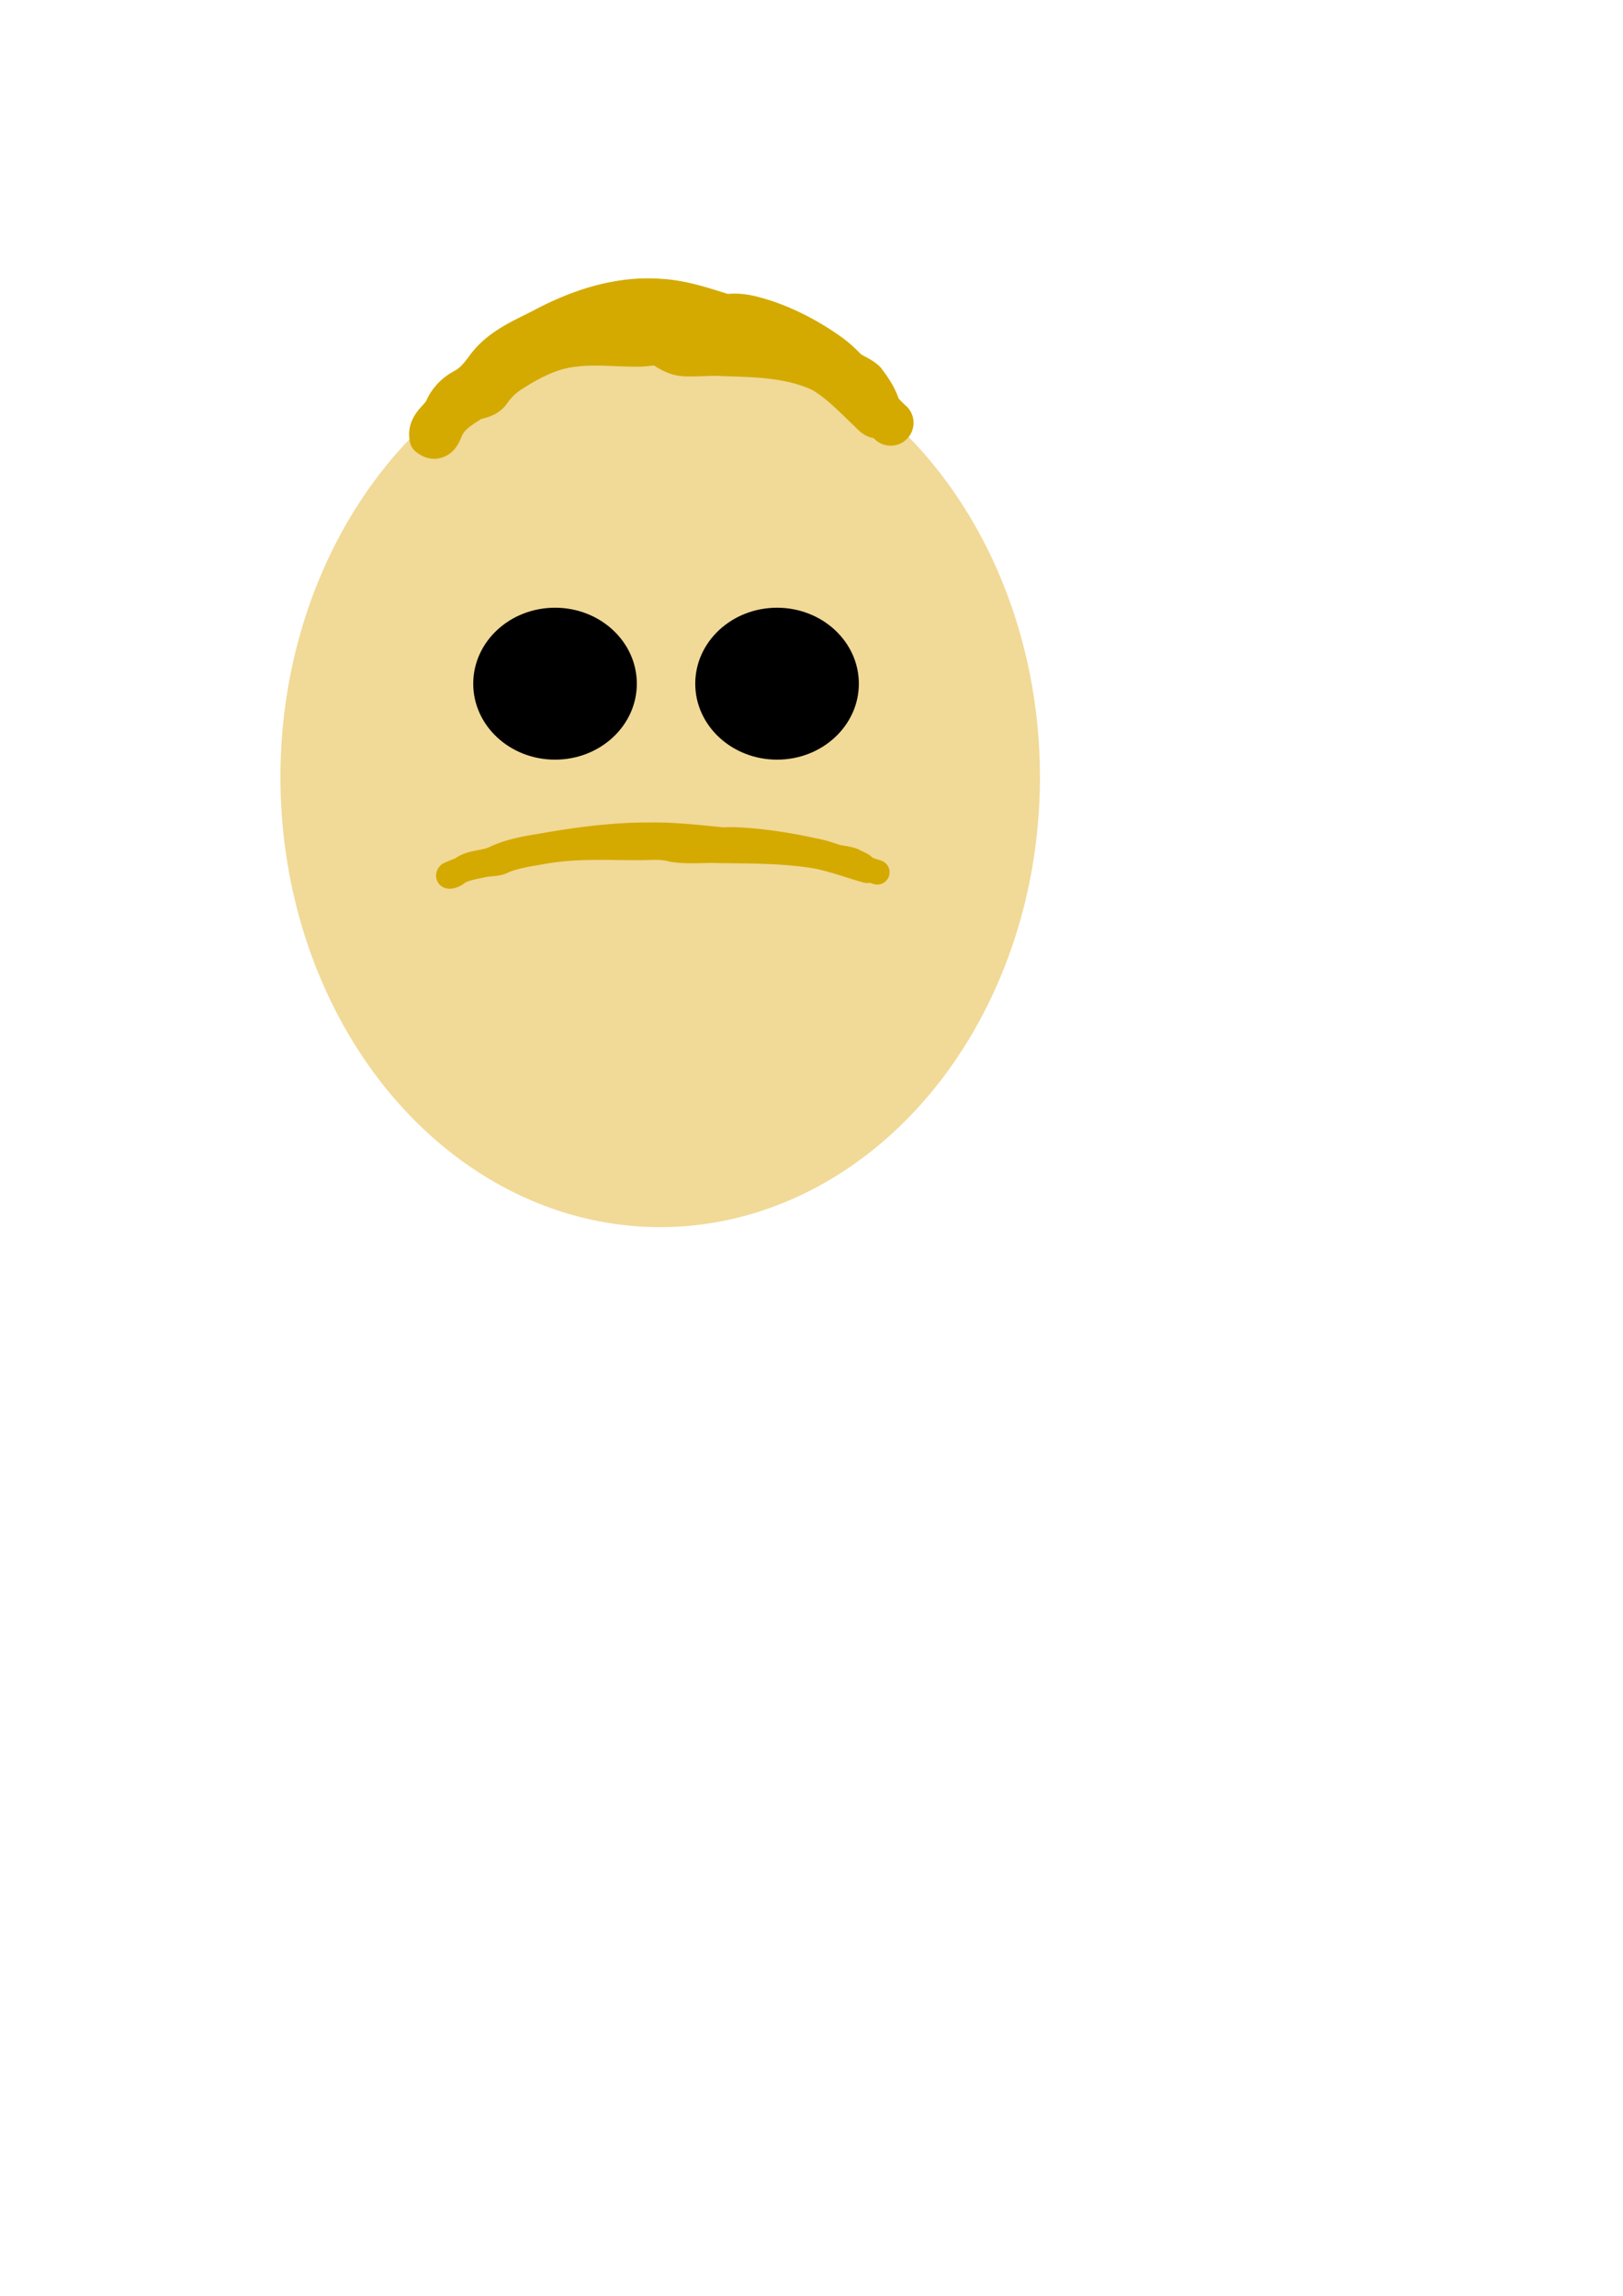 <?xml version="1.0" encoding="UTF-8" standalone="no"?>
<svg
   xmlns:dc="http://purl.org/dc/elements/1.1/"
   xmlns:cc="http://creativecommons.org/ns#"
   xmlns:rdf="http://www.w3.org/1999/02/22-rdf-syntax-ns#"
   xmlns:svg="http://www.w3.org/2000/svg"
   xmlns="http://www.w3.org/2000/svg"
   xmlns:sodipodi="http://sodipodi.sourceforge.net/DTD/sodipodi-0.dtd"
   xmlns:inkscape="http://www.inkscape.org/namespaces/inkscape"
   width="210mm"
   height="297mm"
   viewBox="0 0 210 297"
   version="1.1"
   id="svg8"
   inkscape:version="1.0.2-2 (e86c870879, 2021-01-15)"
   sodipodi:docname="presentator.svg">
  <defs
     id="defs2">
    <inkscape:path-effect
       effect="powerstroke"
       id="path-effect984"
       is_visible="true"
       lpeversion="1"
       offset_points="2.551,2.959"
       sort_points="true"
       interpolator_type="CentripetalCatmullRom"
       interpolator_beta="0.75"
       start_linecap_type="round"
       linejoin_type="spiro"
       miter_limit="4"
       scale_width="1"
       end_linecap_type="round" />
    <inkscape:path-effect
       effect="simplify"
       id="path-effect982"
       is_visible="true"
       lpeversion="1"
       steps="1"
       threshold="0.003"
       smooth_angles="0"
       helper_size="0"
       simplify_individual_paths="false"
       simplify_just_coalesce="false"
       step="1" />
    <inkscape:path-effect
       effect="powerstroke"
       id="path-effect953"
       is_visible="true"
       lpeversion="1"
       offset_points="2.551,1.59"
       sort_points="true"
       interpolator_type="CentripetalCatmullRom"
       interpolator_beta="0.75"
       start_linecap_type="round"
       linejoin_type="spiro"
       miter_limit="4"
       scale_width="1"
       end_linecap_type="round" />
    <inkscape:path-effect
       effect="simplify"
       id="path-effect951"
       is_visible="true"
       lpeversion="1"
       steps="1"
       threshold="0.003"
       smooth_angles="0"
       helper_size="0"
       simplify_individual_paths="false"
       simplify_just_coalesce="false"
       step="1" />
  </defs>
  <sodipodi:namedview
     id="base"
     pagecolor="#ffffff"
     bordercolor="#666666"
     borderopacity="1.0"
     inkscape:pageopacity="0.0"
     inkscape:pageshadow="2"
     inkscape:zoom="0.98994949"
     inkscape:cx="344.77293"
     inkscape:cy="477.37054"
     inkscape:document-units="mm"
     inkscape:current-layer="layer1"
     inkscape:document-rotation="0"
     showgrid="false"
     inkscape:window-width="1920"
     inkscape:window-height="1017"
     inkscape:window-x="1912"
     inkscape:window-y="-8"
     inkscape:window-maximized="1" />
  <g
     inkscape:label="Calque 1"
     inkscape:groupmode="layer"
     id="layer1">
    <ellipse
       style="fill:#f1d997;fill-rule:evenodd;stroke-width:0.265;fill-opacity:1"
       id="path12"
       cx="85.423"
       cy="100.542"
       rx="49.137"
       ry="58.208" />
    <ellipse
       style="fill:#000000;fill-opacity:1;stroke-width:0.265"
       id="path839"
       cx="71.815"
       cy="88.446"
       rx="10.583"
       ry="9.827" />
    <ellipse
       style="fill:#000000;fill-opacity:1;stroke-width:0.265"
       id="path839-2"
       cx="100.542"
       cy="88.446"
       rx="10.583"
       ry="9.827" />
    <path
       d="m 113.969,111.319 c -1.205,-0.366 -1.977,-0.704 -3.887,-1.465 -1.111,-0.442 -2.681,-1.051 -4.349,-1.376 -2.945,-0.64 -6.77,-1.334 -10.82,-1.472 -0.008,-2.6e-4 -0.016,-4.7e-4 -0.023,-6.3e-4 -1.082,-0.021 -2.116,0.088 -3.145,0.192 -0.099,0.01 -0.197,0.02 -0.296,0.029 -0.771,0.075 -1.618,0.148 -2.433,0.112 -0.014,-6e-4 -0.027,-0.001 -0.041,-0.001 -1.709,-0.031 -4.54,-0.156 -6.967,0.05 -5.614,0.339 -12.617,0.721 -19.144,2.469 -0.013,0.003 -0.026,0.007 -0.039,0.011 -0.818,0.241 -1.704,0.474 -2.638,0.759 -0.882,0.269 -1.835,0.596 -2.772,1.044 -0.116,0.055 -0.231,0.115 -0.33,0.196 -0.099,0.081 -0.18,0.182 -0.257,0.285 -0.068,0.09 -0.146,0.207 -0.216,0.349 -0.066,0.136 -0.15,0.345 -0.177,0.608 -0.014,0.136 -0.014,0.293 0.015,0.464 0.03,0.172 0.088,0.348 0.18,0.516 0.091,0.168 0.206,0.309 0.332,0.426 0.124,0.114 0.252,0.198 0.368,0.259 0.225,0.117 0.435,0.162 0.577,0.182 0.147,0.02 0.277,0.02 0.377,0.015 0.196,-0.01 0.374,-0.045 0.512,-0.08 0.144,-0.036 0.284,-0.082 0.414,-0.133 0.13,-0.05 0.263,-0.11 0.393,-0.178 0.124,-0.066 0.271,-0.152 0.414,-0.263 0.072,-0.056 0.157,-0.128 0.243,-0.217 0.083,-0.086 0.191,-0.214 0.286,-0.384 l -0.534,0.567 c 0.278,-0.177 0.628,-0.313 1.106,-0.437 0.458,-0.119 1.008,-0.215 1.621,-0.359 0.146,-0.035 0.306,-0.059 0.517,-0.082 0.249,-0.027 0.471,-0.043 0.719,-0.07 0.267,-0.029 0.583,-0.072 0.914,-0.153 0.304,-0.075 0.632,-0.184 0.963,-0.354 0.717,-0.284 1.491,-0.485 2.339,-0.656 0.857,-0.173 1.772,-0.31 2.722,-0.481 2.026,-0.34 4.096,-0.435 6.248,-0.449 2.132,-0.013 4.321,0.056 6.552,0.021 0.014,-2.3e-4 0.029,-6.4e-4 0.043,-0.001 0.537,-0.023 1.023,-0.037 1.491,-0.015 0.461,0.022 0.876,0.078 1.26,0.184 0.048,0.013 0.097,0.025 0.147,0.033 1.155,0.206 2.29,0.224 3.33,0.21 1.089,-0.015 2.002,-0.061 2.956,-0.021 0.015,6.1e-4 0.03,0.001 0.044,0.001 4.337,0.059 8.429,0.022 12.462,0.713 0.975,0.2 1.946,0.478 2.949,0.787 1.005,0.309 2.067,0.657 3.128,0.956 0.223,0.063 0.449,0.123 0.68,0.127 0.231,0.004 0.465,-0.051 0.662,-0.172 0.197,-0.121 0.352,-0.305 0.453,-0.513 0.101,-0.208 0.15,-0.437 0.195,-0.664 0.065,-0.327 0.051,-0.659 -0.04,-0.975 -0.089,-0.309 -0.239,-0.557 -0.389,-0.747 -0.149,-0.187 -0.311,-0.332 -0.452,-0.441 -0.142,-0.11 -0.285,-0.2 -0.409,-0.272 -0.24,-0.139 -0.496,-0.255 -0.654,-0.329 -0.091,-0.042 -0.156,-0.072 -0.211,-0.1 -0.051,-0.026 -0.081,-0.044 -0.073,-0.038 l -0.28,-0.14 c -0.588,-0.225 -1.174,-0.338 -1.642,-0.418 -0.529,-0.091 -0.879,-0.139 -1.25,-0.232 -0.021,-0.005 -0.042,-0.01 -0.063,-0.015 -3.982,-0.828 -7.847,-1.725 -11.909,-1.92 -1.989,-0.156 -3.972,-0.384 -5.95,-0.564 -2.071,-0.189 -4.108,-0.325 -6.164,-0.296 -5.089,-0.017 -10.082,0.706 -14.445,1.483 -1.061,0.17 -2.091,0.349 -3.118,0.602 -1.124,0.277 -2.182,0.631 -3.184,1.114 -0.21,0.099 -0.463,0.176 -0.778,0.248 -0.334,0.077 -0.718,0.142 -1.123,0.225 -0.443,0.091 -0.912,0.204 -1.381,0.387 -0.533,0.208 -1.032,0.493 -1.479,0.894 a 1.59,1.59 90 0 0 2.122,2.369 c 0.121,-0.108 0.278,-0.208 0.512,-0.299 0.222,-0.086 0.488,-0.157 0.864,-0.234 0.335,-0.069 0.735,-0.135 1.196,-0.24 0.417,-0.096 0.924,-0.235 1.433,-0.476 0.004,-0.002 0.008,-0.004 0.012,-0.006 0.759,-0.367 1.601,-0.654 2.569,-0.893 0.896,-0.221 1.821,-0.383 2.873,-0.552 0.009,-0.001 0.018,-0.003 0.027,-0.005 4.307,-0.767 9.084,-1.452 13.905,-1.436 0.009,3e-5 0.019,-2e-5 0.028,-1.5e-4 1.897,-0.027 3.811,0.098 5.844,0.283 1.938,0.177 3.94,0.407 6.015,0.57 0.016,0.001 0.033,0.002 0.049,0.003 3.75,0.178 7.319,1.001 11.407,1.852 0.515,0.127 1.055,0.205 1.451,0.273 0.381,0.066 0.679,0.128 0.937,0.216 0.065,0.036 0.126,0.067 0.18,0.094 0.102,0.051 0.206,0.099 0.292,0.139 0.191,0.088 0.309,0.144 0.403,0.198 0.039,0.022 0.059,0.038 0.054,0.034 -0.005,-0.004 -0.038,-0.027 -0.092,-0.095 -0.053,-0.067 -0.13,-0.184 -0.178,-0.353 -0.051,-0.176 -0.056,-0.359 -0.024,-0.524 0.045,-0.227 0.094,-0.456 0.195,-0.664 0.101,-0.208 0.256,-0.392 0.453,-0.513 0.197,-0.121 0.431,-0.176 0.662,-0.172 0.231,0.004 0.457,0.064 0.68,0.127 -1.012,-0.285 -1.972,-0.601 -3.053,-0.934 -1.038,-0.32 -2.136,-0.638 -3.274,-0.869 -0.016,-0.003 -0.032,-0.006 -0.047,-0.009 -4.341,-0.747 -8.74,-0.706 -12.961,-0.762 -1.062,-0.043 -2.169,0.007 -3.108,0.02 -0.964,0.013 -1.833,-0.008 -2.662,-0.149 -0.649,-0.172 -1.285,-0.247 -1.883,-0.275 -0.612,-0.029 -1.212,-0.009 -1.753,0.014 -2.124,0.032 -4.296,-0.036 -6.501,-0.022 -2.225,0.014 -4.492,0.112 -6.765,0.494 -0.006,0.001 -0.012,0.002 -0.019,0.003 -0.889,0.16 -1.83,0.3 -2.796,0.495 -0.974,0.197 -1.984,0.452 -2.975,0.855 -0.055,0.022 -0.109,0.048 -0.162,0.077 -0.073,0.04 -0.166,0.076 -0.293,0.107 -0.133,0.033 -0.291,0.057 -0.499,0.08 -0.229,0.025 -0.487,0.044 -0.716,0.069 -0.27,0.029 -0.584,0.071 -0.912,0.15 -0.478,0.112 -1.059,0.212 -1.686,0.375 -0.642,0.167 -1.343,0.405 -2.016,0.834 -0.111,0.071 -0.221,0.146 -0.311,0.242 -0.09,0.096 -0.159,0.21 -0.223,0.325 0.074,-0.133 0.152,-0.222 0.198,-0.27 0.048,-0.051 0.089,-0.083 0.11,-0.1 0.048,-0.037 0.054,-0.036 0.045,-0.032 -0.011,0.006 -0.031,0.015 -0.056,0.025 -0.023,0.009 -0.046,0.015 -0.047,0.016 -0.001,3e-4 0.015,-0.008 0.107,-0.013 0.041,-0.002 0.117,-0.003 0.216,0.01 0.094,0.013 0.263,0.046 0.455,0.146 0.1,0.052 0.214,0.126 0.325,0.228 0.113,0.105 0.218,0.234 0.301,0.387 0.084,0.154 0.136,0.313 0.163,0.468 0.026,0.153 0.026,0.291 0.014,0.406 -0.023,0.222 -0.091,0.382 -0.13,0.462 -0.042,0.086 -0.081,0.14 -0.096,0.16 -0.077,0.103 -0.158,0.204 -0.257,0.285 -0.099,0.081 -0.214,0.141 -0.33,0.196 0.732,-0.35 1.515,-0.623 2.329,-0.872 0.845,-0.258 1.718,-0.488 2.589,-0.744 6.162,-1.648 12.828,-2.02 18.514,-2.363 0.013,-8.1e-4 0.027,-0.002 0.04,-0.003 2.207,-0.19 4.774,-0.076 6.637,-0.041 1.057,0.045 2.099,-0.05 2.862,-0.125 0.102,-0.01 0.204,-0.02 0.304,-0.03 1.068,-0.107 1.902,-0.192 2.754,-0.177 3.778,0.131 7.393,0.782 10.258,1.405 0.012,0.003 0.024,0.005 0.036,0.007 1.35,0.261 2.679,0.768 3.795,1.212 1.842,0.733 2.773,1.138 4.14,1.553 a 1.59,1.59 90 0 0 0.924,-3.043 z"
       id="path-1"
       style="fill:#d4aa00;fill-opacity:1;fill-rule:nonzero;stroke:none;stroke-width:0.423px;stroke-linecap:butt;stroke-linejoin:miter;stroke-opacity:1"
       inkscape:original-d="m 113.50712,112.8408 c -2.04339,-0.61201 -3.80246,-1.50902 -5.84722,-2.19653 -2.89917,-0.9748 -10.24914,-2.17037 -13.671394,-2.04288 -1.111049,0.0414 -2.188138,0.22703 -3.295757,0.28866 -2.314709,0.12878 -4.698008,-0.12594 -7.035792,-0.001 -6.485199,0.3472 -13.74848,0.80063 -19.642799,2.30642 -1.233177,0.31502 -6.629927,1.81208 -6.033033,2.13886 0.511769,0.28017 1.140642,-0.49616 1.750558,-0.71601 0.959568,-0.34589 2.062733,-0.57703 3.160516,-0.7813 0.452629,-0.0842 0.979096,-0.0397 1.413466,-0.14708 0.640825,-0.15842 1.124001,-0.45744 1.747051,-0.63422 1.445294,-0.41007 3.457164,-0.76507 5.046308,-1.00468 3.576795,-0.53929 7.445141,-0.40362 11.11642,-0.36051 1.041564,0.0123 2.111038,-0.0571 3.128965,-0.0451 0.623549,0.007 1.712389,0.30465 2.1738,0.35289 1.478176,0.1545 3.175998,0.0373 4.68819,0.055 4.251771,0.0499 8.856951,0.02 12.949621,0.64311 2.35706,0.35883 6.68251,1.93858 6.79889,1.88034 0.57363,-0.28709 -1.60368,-1.35037 -1.97195,-1.41445 -4.746,-0.82582 -8.37125,-1.95673 -13.50461,-2.28645 -2.33549,-0.15001 -4.684701,-0.45353 -7.00774,-0.65517 -6.250564,-0.54254 -11.921093,-0.097 -17.864204,0.936 -1.930034,0.33546 -4.075657,0.61196 -5.834685,1.1591 -0.789825,0.24567 -1.469662,0.60988 -2.226382,0.87411 -1.434099,0.50077 -3.043124,0.43002 -3.966424,1.34472"
       inkscape:path-effect="#path-effect951;#path-effect953" />
    <path
       d="m 117.239,52.517 c -1.207,-1.102 -1.903,-2.029 -3.763,-4.314 -0.604,-0.742 -1.361,-1.65 -2.207,-2.515 -0.761,-0.777 -1.682,-1.613 -2.788,-2.364 -2.599,-1.794 -6.231,-3.864 -10.581,-4.964 -0.846,-0.214 -1.846,-0.381 -2.923,-0.374 -0.105,6.06e-4 -0.211,0.003 -0.317,0.007 -0.839,0.032 -1.845,0.177 -2.896,0.588 l 0.014,-0.005 c -0.887,0.341 -1.927,0.566 -3.015,0.478 -0.02,-0.002 -0.041,-0.003 -0.061,-0.004 -0.867,-0.052 -1.888,-0.164 -3.078,-0.207 -1.055,-0.037 -2.326,-0.015 -3.663,0.282 -3.09,0.505 -6.481,1.146 -9.805,2.147 -3.212,0.967 -6.517,2.314 -9.614,4.336 -0.007,0.005 -0.015,0.009 -0.022,0.014 -2.651,1.764 -5.042,3.893 -7.319,6.22 -0.081,0.082 -0.156,0.169 -0.227,0.26 -0.047,0.061 -0.118,0.141 -0.309,0.35 -0.153,0.167 -0.407,0.445 -0.646,0.756 -0.239,0.312 -0.539,0.755 -0.761,1.314 -0.229,0.576 -0.376,1.276 -0.3,2.064 0.022,0.226 0.046,0.452 0.099,0.672 0.053,0.22 0.137,0.434 0.255,0.627 0.118,0.193 0.271,0.365 0.442,0.513 0.172,0.148 0.363,0.272 0.554,0.394 0.218,0.14 0.479,0.275 0.783,0.379 0.306,0.104 0.648,0.173 1.016,0.181 0.369,0.008 0.727,-0.045 1.063,-0.149 0.331,-0.103 0.616,-0.247 0.852,-0.402 0.455,-0.297 0.761,-0.649 0.948,-0.9 0.192,-0.257 0.332,-0.506 0.429,-0.694 0.173,-0.334 0.335,-0.74 0.386,-0.858 0.036,-0.084 0.06,-0.135 0.055,-0.125 -0.005,0.01 -0.03,0.081 -0.18,0.269 l 0.28,-0.421 c 0.051,-0.093 0.124,-0.199 0.233,-0.322 0.109,-0.123 0.251,-0.259 0.437,-0.41 0.391,-0.321 0.845,-0.613 1.477,-1.017 0.115,-0.073 0.224,-0.155 0.328,-0.243 -0.082,0.07 -0.154,0.114 -0.199,0.138 -0.044,0.023 -0.058,0.026 -0.033,0.017 0.049,-0.018 0.248,-0.07 0.585,-0.166 0.304,-0.086 0.842,-0.247 1.393,-0.562 0.287,-0.165 0.588,-0.376 0.877,-0.65 0.254,-0.24 0.482,-0.513 0.681,-0.819 0.5,-0.684 1.103,-1.254 1.795,-1.684 0.015,-0.009 0.031,-0.019 0.046,-0.029 1.187,-0.767 2.365,-1.444 3.555,-1.955 1.177,-0.506 2.33,-0.835 3.479,-0.938 0.033,-0.003 0.066,-0.006 0.099,-0.011 1.16,-0.144 2.374,-0.144 3.746,-0.099 1.288,0.042 2.85,0.133 4.344,0.11 0.434,-0.004 0.842,-0.047 1.121,-0.077 0.328,-0.035 0.503,-0.056 0.673,-0.064 0.143,-0.007 0.196,0.004 0.158,-0.002 -0.047,-0.009 -0.154,-0.038 -0.272,-0.112 -0.023,-0.015 -0.046,-0.03 -0.069,-0.045 0.476,0.32 1.101,0.713 1.828,1.019 0.724,0.305 1.597,0.544 2.591,0.54 0.913,0.029 1.818,-0.014 2.55,-0.04 0.802,-0.029 1.453,-0.043 2.07,0.004 0.048,0.004 0.096,0.006 0.144,0.008 2.198,0.061 4.241,0.116 6.224,0.369 1.932,0.247 3.687,0.671 5.276,1.406 0.86,0.496 1.684,1.14 2.549,1.913 0.895,0.799 1.809,1.717 2.803,2.654 0.041,0.039 0.083,0.076 0.126,0.112 -0.045,-0.038 -0.06,-0.053 -0.062,-0.055 -0.002,-0.002 0.009,0.009 0.028,0.028 0.037,0.038 0.103,0.106 0.185,0.19 0.079,0.081 0.184,0.188 0.3,0.298 0.112,0.106 0.269,0.249 0.453,0.391 0.095,0.073 0.215,0.159 0.357,0.246 0.138,0.084 0.333,0.191 0.574,0.284 0.236,0.09 0.597,0.199 1.046,0.213 0.231,0.007 0.495,-0.01 0.775,-0.073 0.284,-0.064 0.571,-0.17 0.846,-0.326 0.275,-0.156 0.513,-0.348 0.713,-0.558 0.198,-0.208 0.347,-0.424 0.46,-0.625 0.219,-0.392 0.315,-0.76 0.361,-1.016 0.048,-0.264 0.058,-0.5 0.058,-0.682 -7.6e-4,-0.188 -0.014,-0.363 -0.031,-0.518 -0.01,-0.091 -0.025,-0.182 -0.044,-0.272 -0.224,-1.076 -0.637,-2.022 -1.084,-2.825 -0.451,-0.81 -0.97,-1.532 -1.431,-2.135 -0.127,-0.166 -0.272,-0.319 -0.431,-0.455 -0.588,-0.501 -1.21,-0.84 -1.598,-1.048 -0.429,-0.229 -0.715,-0.383 -0.847,-0.473 -0.049,-0.034 -0.099,-0.066 -0.15,-0.096 -1.827,-1.092 -3.715,-2.4 -5.778,-3.601 -2.108,-1.227 -4.425,-2.35 -7.053,-2.938 -0.039,-0.009 -0.078,-0.017 -0.117,-0.024 -1.839,-0.334 -3.626,-0.944 -5.701,-1.579 -2.067,-0.632 -4.334,-1.256 -6.786,-1.391 -3.071,-0.236 -6.024,0.169 -8.745,0.912 -2.833,0.773 -5.484,1.931 -7.856,3.2 -1.203,0.614 -2.694,1.302 -4.064,2.13 -0.737,0.446 -1.472,0.949 -2.169,1.54 -0.717,0.608 -1.386,1.302 -1.973,2.108 -0.419,0.562 -0.734,0.963 -1.057,1.299 -0.337,0.351 -0.61,0.551 -0.848,0.673 -1.029,0.532 -1.878,1.229 -2.542,2.013 -0.78,0.92 -1.284,1.933 -1.573,2.929 a 2.959,2.959 90 0 0 5.685,1.647 c 0.074,-0.254 0.2,-0.51 0.403,-0.749 0.174,-0.205 0.416,-0.412 0.744,-0.582 0.951,-0.491 1.733,-1.138 2.399,-1.831 0.603,-0.627 1.108,-1.29 1.545,-1.877 0.008,-0.01 0.015,-0.021 0.023,-0.031 0.277,-0.381 0.613,-0.739 1.022,-1.086 0.399,-0.339 0.863,-0.663 1.403,-0.99 1.142,-0.69 2.204,-1.162 3.723,-1.939 0.017,-0.009 0.033,-0.017 0.05,-0.026 2.094,-1.122 4.335,-2.091 6.645,-2.721 2.215,-0.604 4.488,-0.897 6.762,-0.718 0.025,0.002 0.05,0.004 0.075,0.005 1.701,0.09 3.398,0.528 5.407,1.142 1.8,0.55 4.048,1.313 6.309,1.73 1.772,0.404 3.477,1.196 5.315,2.266 1.776,1.033 3.617,2.306 5.651,3.525 0.499,0.331 1.034,0.601 1.308,0.747 0.165,0.088 0.281,0.154 0.364,0.205 0.282,0.384 0.522,0.744 0.718,1.094 0.244,0.439 0.391,0.816 0.461,1.151 l -0.044,-0.272 c -3.9e-4,-0.004 -0.005,-0.047 -0.006,-0.12 -2.8e-4,-0.069 0.003,-0.208 0.036,-0.392 0.032,-0.176 0.106,-0.48 0.298,-0.823 0.099,-0.177 0.233,-0.371 0.414,-0.561 0.183,-0.192 0.402,-0.369 0.658,-0.514 0.256,-0.145 0.521,-0.244 0.783,-0.302 0.258,-0.058 0.498,-0.073 0.705,-0.067 0.4,0.013 0.708,0.109 0.886,0.177 0.185,0.071 0.318,0.147 0.392,0.192 0.078,0.048 0.132,0.087 0.158,0.107 0.048,0.037 0.059,0.051 0.024,0.017 -0.031,-0.029 -0.073,-0.072 -0.137,-0.137 -0.046,-0.048 -0.147,-0.152 -0.22,-0.226 -0.042,-0.043 -0.094,-0.094 -0.15,-0.148 -0.036,-0.034 -0.08,-0.076 -0.132,-0.121 -0.886,-0.837 -1.822,-1.779 -2.879,-2.722 -1.056,-0.943 -2.265,-1.911 -3.675,-2.705 -0.061,-0.035 -0.124,-0.067 -0.187,-0.097 -2.353,-1.113 -4.793,-1.671 -7.154,-1.973 -2.304,-0.294 -4.627,-0.353 -6.741,-0.412 -0.958,-0.069 -1.88,-0.041 -2.665,-0.012 -0.85,0.031 -1.522,0.062 -2.19,0.038 -0.053,-0.002 -0.107,-0.002 -0.16,-0.002 -0.031,5.6e-4 -0.094,6.44e-4 -0.279,-0.077 -0.202,-0.085 -0.455,-0.229 -0.821,-0.475 -0.023,-0.015 -0.046,-0.03 -0.069,-0.045 -0.616,-0.39 -1.247,-0.602 -1.834,-0.709 -0.57,-0.104 -1.093,-0.106 -1.501,-0.086 -0.392,0.019 -0.787,0.066 -1.024,0.091 -0.284,0.031 -0.431,0.042 -0.54,0.043 -0.009,5.8e-5 -0.017,1.54e-4 -0.025,2.86e-4 -1.307,0.02 -2.563,-0.058 -4.069,-0.107 -1.432,-0.047 -3.005,-0.062 -4.622,0.135 -1.894,0.177 -3.645,0.708 -5.234,1.391 -1.6,0.688 -3.078,1.55 -4.409,2.408 -1.419,0.885 -2.589,2.031 -3.51,3.318 -0.046,0.064 -0.089,0.13 -0.13,0.198 0.063,-0.104 0.144,-0.207 0.241,-0.299 0.095,-0.09 0.185,-0.151 0.249,-0.188 0.103,-0.059 0.142,-0.055 -0.064,0.003 -0.097,0.028 -0.583,0.151 -0.955,0.284 -0.225,0.08 -0.487,0.187 -0.764,0.334 -0.217,0.115 -0.442,0.255 -0.667,0.427 -0.549,0.351 -1.252,0.803 -1.909,1.342 -0.37,0.303 -0.75,0.652 -1.109,1.056 -0.326,0.366 -0.635,0.779 -0.907,1.245 -0.129,0.192 -0.221,0.365 -0.281,0.484 -0.093,0.183 -0.17,0.361 -0.222,0.483 -0.114,0.267 -0.192,0.447 -0.201,0.464 -0.004,0.008 0.01,-0.029 0.089,-0.135 0.066,-0.088 0.242,-0.307 0.556,-0.512 0.166,-0.108 0.377,-0.217 0.632,-0.296 0.26,-0.081 0.538,-0.122 0.825,-0.115 0.285,0.006 0.541,0.059 0.757,0.133 0.213,0.073 0.38,0.162 0.501,0.239 0.191,0.122 0.382,0.246 0.554,0.394 0.172,0.148 0.324,0.32 0.442,0.513 0.118,0.193 0.202,0.407 0.255,0.627 0.053,0.22 0.077,0.447 0.099,0.672 0.029,0.299 -0.032,0.546 -0.092,0.697 -0.056,0.14 -0.083,0.154 -0.038,0.095 0.059,-0.077 0.144,-0.173 0.318,-0.364 0.118,-0.129 0.307,-0.334 0.496,-0.565 1.994,-2.038 4.063,-3.861 6.255,-5.321 2.491,-1.624 5.235,-2.762 8.075,-3.617 2.984,-0.898 6.107,-1.493 9.141,-1.988 0.065,-0.011 0.129,-0.023 0.193,-0.038 0.653,-0.152 1.376,-0.186 2.219,-0.156 0.887,0.031 1.868,0.135 2.904,0.198 2.171,0.169 4.103,-0.286 5.585,-0.857 0.005,-0.002 0.009,-0.004 0.014,-0.005 0.299,-0.117 0.625,-0.174 0.965,-0.186 0.042,-0.002 0.085,-0.003 0.129,-0.003 0.456,-0.003 0.945,0.069 1.436,0.194 3.435,0.868 6.418,2.54 8.679,4.103 0.007,0.005 0.014,0.01 0.021,0.015 0.689,0.467 1.311,1.02 1.89,1.612 0.65,0.664 1.267,1.399 1.847,2.112 1.742,2.14 2.755,3.481 4.362,4.948 a 2.959,2.959 90 0 0 3.991,-4.371 z"
       id="path-1-6"
       style="fill:#d4aa00;fill-opacity:1;fill-rule:nonzero;stroke:none;stroke-width:0.787px;stroke-linecap:butt;stroke-linejoin:miter;stroke-opacity:1"
       inkscape:original-d="m 115.24378,54.702451 c -2.1838,-1.983067 -4.06373,-4.889642 -6.24899,-7.117387 -3.09836,-3.158624 -10.953325,-7.032613 -14.610717,-6.619519 -1.187385,0.134114 -2.338493,0.735671 -3.522206,0.935343 -2.473757,0.417299 -5.020808,-0.408064 -7.519208,-0.003 -6.930797,1.125036 -14.693128,2.594285 -20.99244,7.473452 -1.317905,1.020791 -7.08546,5.871677 -6.447554,6.93055 0.546932,0.907836 1.219016,-1.607727 1.870837,-2.320096 1.0255,-1.120771 2.204461,-1.869734 3.377672,-2.531624 0.483728,-0.272918 1.046367,-0.128667 1.510582,-0.476598 0.684856,-0.513322 1.201231,-1.482224 1.86709,-2.055044 1.544596,-1.328757 3.6947,-2.479049 5.393034,-3.25544 3.822551,-1.747475 7.956687,-1.307856 11.880218,-1.168167 1.113122,0.03968 2.256081,-0.184863 3.34395,-0.146127 0.666392,0.02371 1.830047,0.987174 2.32315,1.143468 1.579739,0.500654 3.394218,0.120841 5.010314,0.178375 4.543921,0.16178 9.465508,0.06497 13.839358,2.08386 2.51901,1.162711 7.14168,6.281547 7.26604,6.092836 0.61305,-0.930244 -1.71386,-4.375596 -2.10745,-4.583245 -5.07208,-2.675874 -8.94641,-6.340349 -14.432469,-7.408736 -2.495962,-0.486082 -5.006591,-1.469596 -7.489238,-2.122953 -6.680029,-1.75798 -12.740175,-0.314185 -19.091629,3.032912 -2.062645,1.086985 -4.355692,1.982937 -6.23558,3.755827 -0.844094,0.796051 -1.570641,1.976172 -2.379353,2.832367 -1.532636,1.622626 -3.252213,1.393382 -4.238953,4.357284"
       inkscape:path-effect="#path-effect982;#path-effect984" />
  </g>
</svg>
